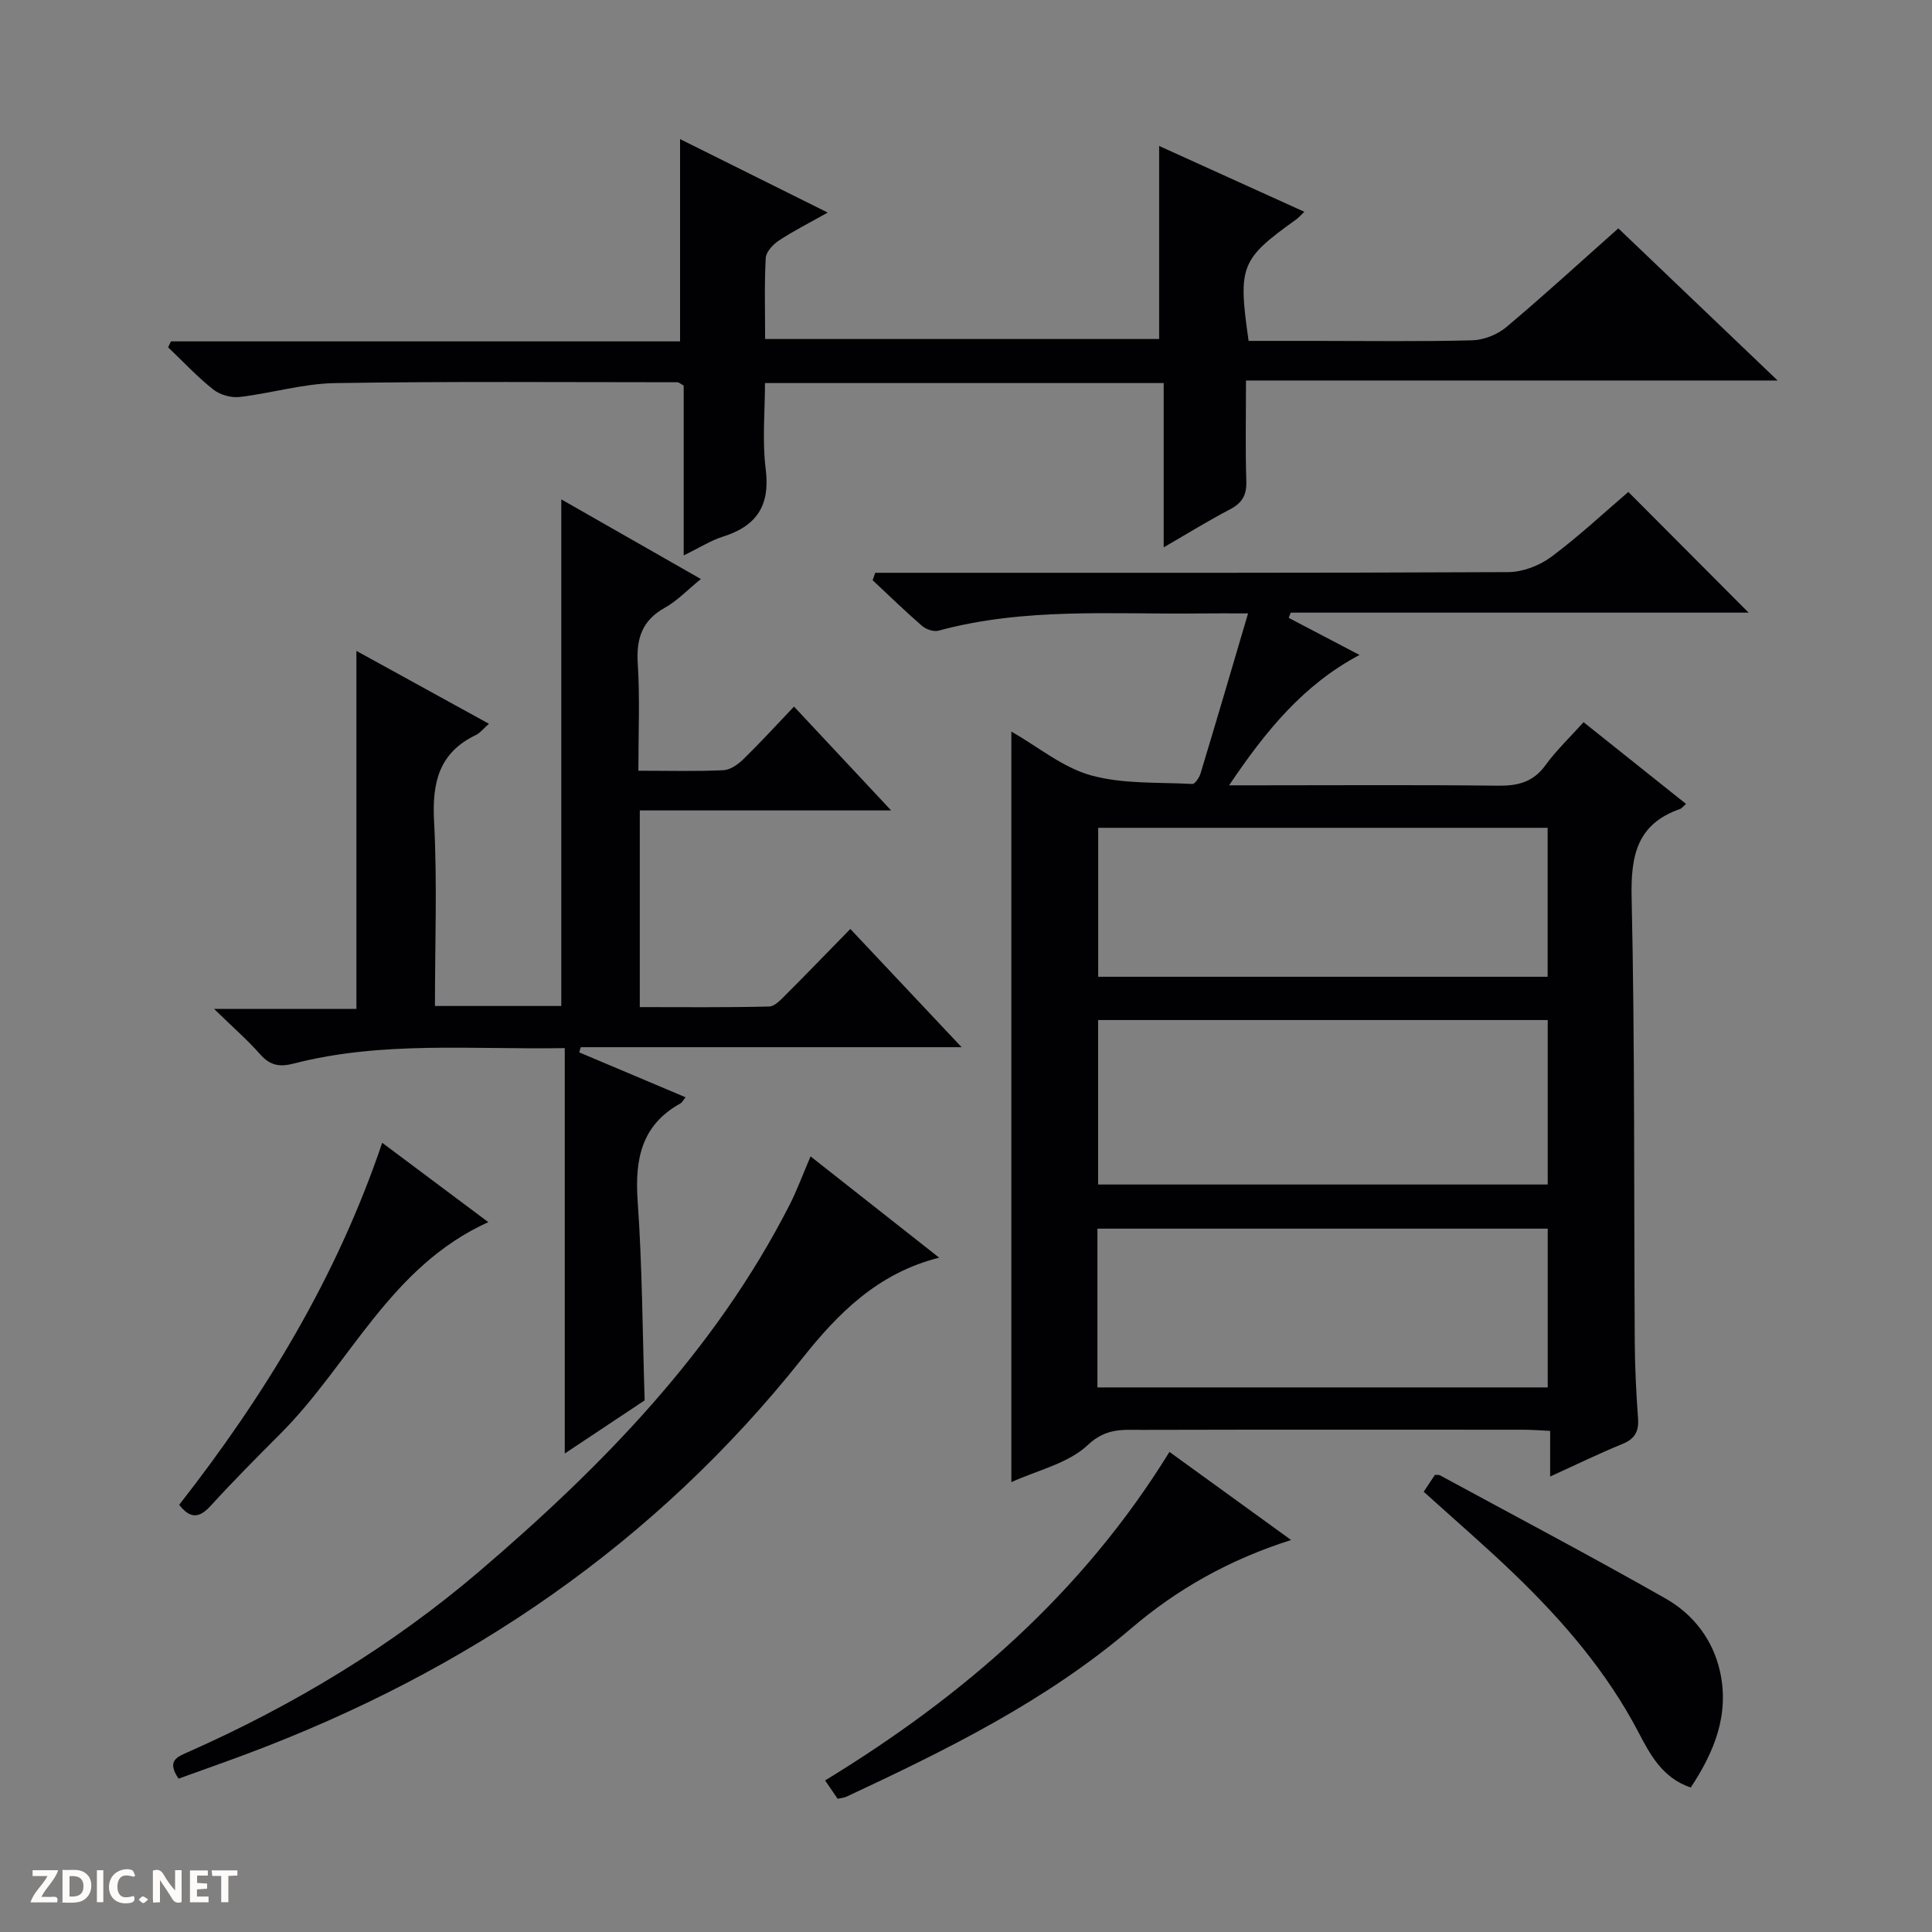 <svg enable-background="new 0 0 400 400" viewBox="0 0 400 400" xmlns="http://www.w3.org/2000/svg"><rect x="0" y="0" width="400" height="400" fill="#808080" stroke="none"/><g fill="#fcfbfa"><path d="m37.59 393.81c-.92.31-1.52.05-2-.78-.7-1.2-1.52-2.34-2.47-3.78v4.59c-.55.03-.95.05-1.41.07-.03-.37-.06-.64-.06-.91 0-1.91 0-3.81 0-5.7 1.13-.41 1.77-.03 2.29.91.62 1.11 1.38 2.14 2.31 3.19v-4.2h1.35v6.61z"/><path d="m12.94 393.88v-6.75c1.9.19 3.93-.54 5.37 1.29.8 1.01.78 2.88.03 3.97-1.37 1.97-3.4 1.51-6.4 1.49m2.45-1.22c2.04.12 2.92-.58 2.89-2.21-.03-1.51-.98-2.19-2.89-2z"/><path d="m11.81 393.87h-5.49c.68-2.18 2.47-3.48 3.51-5.45h-3.08v-1.21h5.29c-.71 2.13-2.44 3.48-3.47 5.51.86 0 1.63.04 2.39-.01.79-.05 1.14.21.85 1.16"/><path d="m39.33 393.86v-6.61h3.7v1.07h-2.22v1.52c.68.04 1.34.09 2.07.13v1.07c-.72.05-1.38.09-2.1.14v1.48h2.4v1.19h-3.85z"/><path d="m27.71 388.56c-1.15-.3-2.46-.61-3.1.64-.37.73-.41 1.93-.06 2.67.63 1.35 1.99.93 3.17.68.35.94-.01 1.32-.93 1.46-1.62.25-3.05-.27-3.76-1.48-.73-1.24-.6-3.03.31-4.17.88-1.11 2.71-1.7 4-1.16.32.13.44.74.65 1.12-.1.08-.19.16-.28.24"/><path d="m49.15 387.24v1.07c-.59.02-1.17.05-1.87.08v5.44h-1.48v-5.44h-1.85c-.05-.4-.08-.73-.13-1.15z"/><path d="m20.06 387.21h1.33v6.62h-1.33z"/><path d="m30.68 393.25c-.39.38-.8.79-1.05.76-.32-.05-.6-.45-.9-.7.26-.24.51-.64.8-.67.29-.04.62.3 1.15.61"/></g><path d="m320.94 305.7c0-3.53 0-6.17 0-9.45-2.01-.09-3.76-.24-5.5-.24-26.33-.01-52.66-.04-78.98.03-3.92.01-7.43-.46-11.23 3.12-4.09 3.86-10.49 5.25-15.84 7.7 0-51.78 0-103.18 0-155.4 5.58 3.19 10.66 7.45 16.46 9.06 6.66 1.85 13.97 1.41 21.01 1.79.54.03 1.44-1.32 1.7-2.18 3.26-10.77 6.43-21.57 9.84-33.13-3.8 0-6.89-.03-9.99.01-18.1.21-36.31-1.28-54.12 3.57-1 .27-2.59-.29-3.42-1.02-3.5-3.03-6.81-6.27-10.2-9.43.18-.51.36-1.03.54-1.54h5.59c41.83 0 83.65.06 125.47-.14 2.99-.01 6.45-1.34 8.88-3.14 5.72-4.25 10.95-9.16 15.98-13.46 8.46 8.49 16.7 16.76 24.9 24.99-31.3 0-63.05 0-94.8 0-.14.36-.28.72-.42 1.08 4.67 2.45 9.35 4.9 14.66 7.68-11.6 6.16-19.36 15.65-27 26.99h6.16c16.5 0 32.99-.12 49.49.08 4.13.05 7.3-.72 9.85-4.24 2.23-3.07 5.03-5.73 7.89-8.91 7.11 5.67 14.09 11.24 21.21 16.92-.53.45-.84.91-1.26 1.06-8.85 3.1-10.19 9.56-10 18.27.68 30.64.46 61.31.65 91.96.03 5.31.29 10.63.68 15.93.2 2.74-.69 4.26-3.26 5.31-4.76 1.94-9.36 4.19-14.94 6.73zm-93.59-94.51v34.05h93.09c0-11.56 0-22.77 0-34.05-31.17 0-61.96 0-93.09 0zm-.14 76.06h93.23c0-11.23 0-22.11 0-32.87-31.29 0-62.19 0-93.23 0zm93.21-85.02c0-10.57 0-20.79 0-30.84-31.31 0-62.21 0-93.05 0v30.84z" fill="#010104"/><path d="m132.17 159.57c6.36 0 12 .16 17.62-.11 1.43-.07 3.04-1.22 4.14-2.3 3.45-3.36 6.71-6.93 10.46-10.87 6.71 7.18 13.03 13.93 20.11 21.5-17.83 0-34.79 0-52.04 0v40.72c8.92 0 17.86.1 26.78-.12 1.2-.03 2.5-1.49 3.53-2.52 4.35-4.34 8.62-8.77 13.28-13.54 7.7 8.18 15.01 15.95 23.04 24.48-27.04 0-52.94 0-78.84 0-.11.36-.22.71-.33 1.07 7.29 3.08 14.58 6.16 22.02 9.3-.47.57-.69 1.07-1.08 1.28-8.1 4.5-9.44 11.6-8.84 20.22.96 13.58 1 27.23 1.45 41.25-5 3.32-10.33 6.87-16.54 11 0-28.4 0-55.89 0-83.93-19.2.33-37.84-1.52-56.12 3.2-2.97.76-4.91.39-6.95-1.92-2.61-2.97-5.63-5.58-9.54-9.4h29.47c0-25.03 0-49.37 0-74.12 8.88 4.88 17.94 9.87 27.44 15.09-1.21 1.07-1.83 1.9-2.65 2.3-7.73 3.68-9.14 9.91-8.71 17.95.67 12.59.18 25.24.18 38.18h26.16c0-34.85 0-69.39 0-104.89 9.59 5.47 18.94 10.81 28.9 16.49-2.84 2.31-4.91 4.53-7.44 5.93-4.73 2.63-5.95 6.37-5.63 11.54.46 7.12.13 14.29.13 22.22z" fill="#010104"/><path d="m141.55 114.99c0-12.53 0-23.97 0-35.17-.73-.4-1.01-.68-1.28-.68-23.66 0-47.32-.2-70.97.18-6.57.11-13.09 2.1-19.68 2.87-1.77.21-4.08-.45-5.47-1.55-3.33-2.64-6.25-5.79-9.34-8.73.19-.41.39-.82.58-1.23h105.41c0-14.21 0-27.75 0-41.88 9.73 4.84 19.66 9.78 30.57 15.21-3.96 2.23-7.16 3.84-10.12 5.8-1.21.8-2.64 2.33-2.71 3.59-.3 5.45-.13 10.93-.13 16.79h81.58c0-13.27 0-26.46 0-39.97 9.55 4.33 19.53 8.85 30.06 13.63-.86.82-1.24 1.27-1.71 1.6-11.51 8.26-12.05 9.6-9.83 25.13h13.78c10.83 0 21.67.16 32.49-.12 2.39-.06 5.2-1.16 7.04-2.7 7.76-6.51 15.23-13.37 23.24-20.48 10.85 10.36 21.51 20.54 32.98 31.5-37.15 0-73.31 0-110.07 0 0 7.34-.15 14.12.07 20.89.09 2.91-.93 4.52-3.46 5.83-4.39 2.29-8.61 4.91-13.65 7.82 0-11.69 0-22.7 0-34.01-27.68 0-54.77 0-82.55 0 0 5.92-.59 11.95.15 17.8.96 7.53-1.85 11.8-8.87 14-2.46.77-4.72 2.24-8.11 3.88z" fill="#010104"/><path d="m36.97 368.25c-2.52-3.7-.31-4.5 1.98-5.51 21.86-9.69 42.2-21.96 60.38-37.49 25.41-21.72 48.61-45.45 64.07-75.64 1.58-3.08 2.77-6.37 4.42-10.19 8.73 6.88 17.4 13.7 26.63 20.97-12.76 3.19-21.02 11.62-28.31 20.8-30.52 38.42-69.44 64.87-115.09 81.96-4.64 1.74-9.31 3.37-14.08 5.1z" fill="#010104"/><path d="m242.12 300.6c8.44 6.11 16.46 11.92 25.19 18.24-12.79 4.06-23.59 10.17-33.1 18.29-17.66 15.07-38.21 25.15-58.99 34.87-.44.21-.97.23-1.8.41-.73-1.07-1.53-2.24-2.59-3.79 28.68-17.5 53.33-38.86 71.29-68.02z" fill="#010104"/><path d="m294.76 308.85c.92-1.38 1.64-2.47 2.32-3.49.47.03.81-.04 1.05.09 15.59 8.46 31.28 16.74 46.7 25.5 5.75 3.27 9.83 8.53 11.29 15.17 1.94 8.84-1.14 16.52-6.07 23.97-5.87-1.98-8.42-6.86-10.8-11.4-6.57-12.56-15.63-23.07-25.72-32.79-5.96-5.75-12.26-11.16-18.77-17.05z" fill="#010104"/><path d="m37.1 311.55c17.73-22.67 32.58-47.02 42.03-74.95 7.35 5.5 14.35 10.72 21.97 16.43-20.34 9.19-28.63 29.36-42.97 43.73-4.93 4.94-9.85 9.89-14.56 15.05-2.41 2.65-4.3 2.54-6.47-.26z" fill="#010104"/></svg>